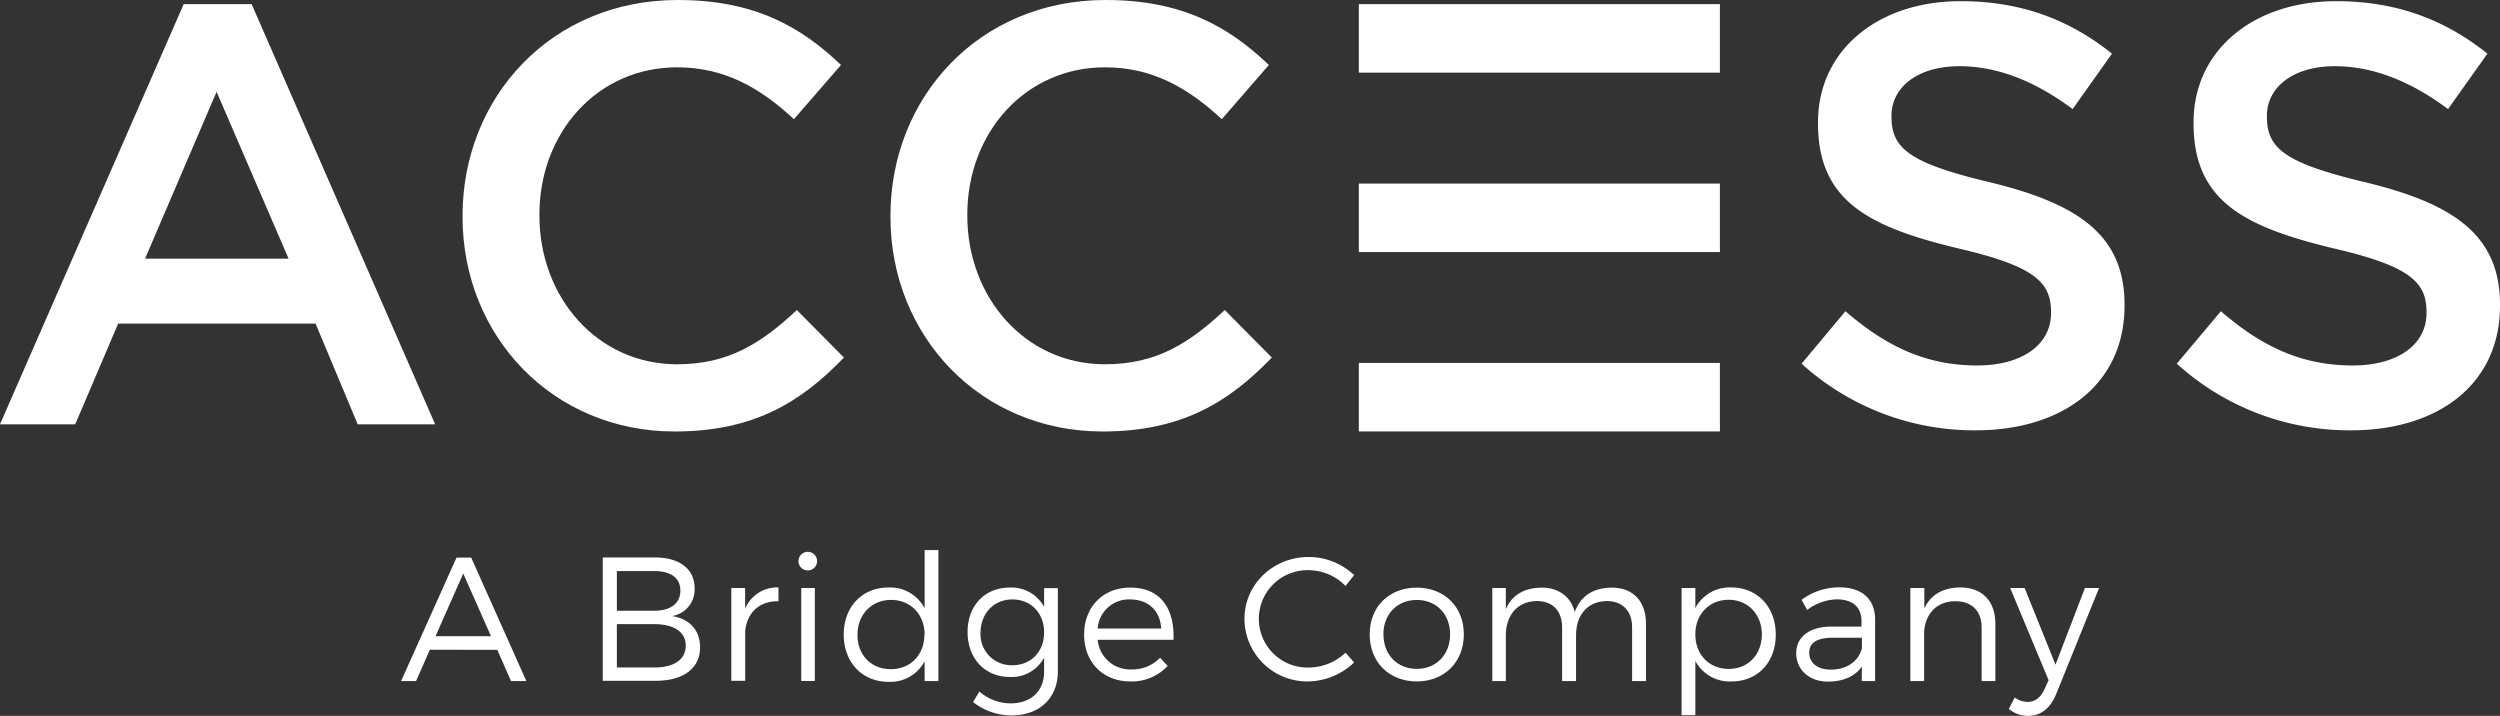 <svg xmlns="http://www.w3.org/2000/svg" viewBox="0 0 631.39 180.79">
  <rect x="0" y="0" width="631.39" height="180.79" fill="#333333" stroke="none"/>
  <g id="Layer_2" data-name="Layer 2">
    <g id="Layer_1-2" data-name="Layer 1">
      <g>
        <path d="M46.39,1.05H63.55L109.9,107.16H90.34L79.7,81.73H29.84L19,107.16H0ZM72.88,65.32,54.7,23.18,36.64,65.32Z" fill="#fff"/>
        <path d="M116.82,54.78v-.3C116.82,24.53,139.25,0,171.16,0c19.41,0,31.15,6.77,41.24,16.41L200.51,30.1C192.08,22.27,183.05,17,171,17c-20.17,0-34.77,16.55-34.77,37.17v.3C136.24,75.1,150.84,92,171,92c12.94,0,21.22-5.27,30.25-13.7l11.89,12c-11,11.44-23,18.67-42.75,18.67C139.7,109,116.82,85,116.82,54.78Z" fill="#fff"/>
        <path d="M224.89,54.78v-.3C224.89,24.53,247.31,0,279.22,0c19.41,0,31.15,6.77,41.24,16.41L308.57,30.1C300.14,22.27,291.11,17,279.07,17,258.9,17,244.3,33.56,244.3,54.18v.3C244.3,75.1,258.9,92,279.07,92c12.94,0,21.22-5.27,30.25-13.7l11.89,12c-11,11.44-23,18.67-42.74,18.67C247.76,109,224.89,85,224.89,54.78Z" fill="#fff"/>
        <path d="M455,91.85,466.08,78.6c10.09,8.73,20.17,13.7,33.27,13.7C510.78,92.3,518,87,518,79.06v-.31c0-7.52-4.22-11.58-23.78-16.1-22.43-5.42-35.07-12-35.07-31.46v-.34c0-18.06,15-30.55,36-30.55C510.51.3,522.7,5,533.39,13.55l-9.93,14c-9.48-7.07-19-10.83-28.6-10.83-10.84,0-17.16,5.56-17.16,12.49v.3c0,8.13,4.82,11.74,25,16.56,22.27,5.41,33.86,13.39,33.86,30.85v.3c0,19.72-15.5,31.46-37.63,31.46A64.85,64.85,0,0,1,455,91.85Z" fill="#fff"/>
        <path d="M549.76,91.85,560.9,78.6c10.08,8.73,20.17,13.7,33.26,13.7,11.44,0,18.67-5.27,18.67-13.24v-.31c0-7.52-4.22-11.58-23.78-16.1C566.62,57.23,554,50.65,554,31.19v-.34C554,12.79,569,.3,590,.3,605.33.3,617.52,5,628.21,13.55l-9.94,14c-9.48-7.07-19-10.83-28.59-10.83-10.84,0-17.16,5.56-17.16,12.49v.3c0,8.13,4.82,11.74,25,16.56,22.28,5.41,33.87,13.39,33.87,30.85v.3c0,19.72-15.5,31.46-37.63,31.46A64.9,64.9,0,0,1,549.76,91.85Z" fill="#fff"/>
        <rect x="343.18" y="1.05" width="91.19" height="17.3" fill="#fff"/>
        <rect x="343.18" y="91.66" width="91.19" height="17.3" fill="#fff"/>
        <rect x="343.18" y="46.36" width="91.19" height="17.3" fill="#fff"/>
        <path d="M108.56,164.09,105.09,172H101.3l14-31.18H119L132.93,172h-3.87l-3.47-7.88ZM117,144.85l-7,15.82h14Z" fill="#fff"/>
        <path d="M165.37,140.79c6.27,0,10.06,2.9,10.06,7.8a6.77,6.77,0,0,1-5.74,7c4.49.67,7.12,3.61,7.12,7.89,0,5.3-4.18,8.46-11.22,8.46H152.23V140.79Zm-9.58,13.45h9.4c4.19,0,6.64-1.82,6.64-5.07s-2.45-4.95-6.64-4.95h-9.4Zm0,14.34h9.4c5.07,0,8-2,8-5.56,0-3.39-2.94-5.39-8-5.39h-9.4Z" fill="#fff"/>
        <path d="M188.2,153.71a8.77,8.77,0,0,1,8.41-5.35v3.49c-4.94-.09-8,3-8.41,7.62v12.47h-3.5V148.5h3.48Z" fill="#fff"/>
        <path d="M206.36,141.77a2.35,2.35,0,1,1,0-.11Zm-4,30.2V148.5h3.43V172Z" fill="#fff"/>
        <path d="M237,172h-3.48v-5a9.78,9.78,0,0,1-9.12,5.2c-6.68,0-11.31-4.94-11.31-11.93s4.63-11.89,11.26-11.89a9.79,9.79,0,0,1,9.17,5.25V138.92H237Zm-3.48-11.67c0-5.12-3.51-8.82-8.46-8.82s-8.5,3.7-8.5,8.82S220,169,225,169s8.46-3.66,8.46-8.73Z" fill="#fff"/>
        <path d="M267.17,169.52c0,6.85-4.67,11.17-11.8,11.17a15.77,15.77,0,0,1-9.62-3.38l1.6-2.67a12,12,0,0,0,7.89,3c5.12,0,8.46-3.11,8.46-8v-3.57a9.25,9.25,0,0,1-8.64,4.9c-6.33,0-10.69-4.67-10.69-11.35s4.32-11.18,10.6-11.23a9.37,9.37,0,0,1,8.73,4.9v-4.76h3.47Zm-3.47-9.8c0-4.9-3.34-8.33-8-8.33s-8,3.48-8.06,8.33A7.81,7.81,0,0,0,255.7,168c4.72,0,8-3.47,8-8.28Z" fill="#fff"/>
        <path d="M296.37,161.59H277.22a8.23,8.23,0,0,0,8.51,7.48,9.75,9.75,0,0,0,7.26-2.94l1.91,2.05a12.32,12.32,0,0,1-9.43,3.92c-6.91,0-11.67-4.85-11.67-11.84s4.8-11.85,11.62-11.85C293,148.36,296.7,153.62,296.37,161.59Zm-3.11-2.85c-.23-4.5-3.26-7.35-7.84-7.35a7.92,7.92,0,0,0-8.2,7.35Z" fill="#fff"/>
        <path d="M342,145.25,339.82,148A13.07,13.07,0,0,0,330.6,144a12.3,12.3,0,1,0-.7,24.59h.7a13.65,13.65,0,0,0,9.22-3.74l2.18,2.45a17.21,17.21,0,0,1-11.58,4.8,15.86,15.86,0,0,1-16.12-15.58v-.22c0-8.73,7.22-15.63,16.25-15.63A16.77,16.77,0,0,1,342,145.25Z" fill="#fff"/>
        <path d="M369.7,160.21c0,7-4.94,11.89-11.89,11.89s-11.89-4.85-11.89-11.89,4.95-11.8,11.89-11.8S369.7,153.22,369.7,160.21Zm-20.3,0c0,5.16,3.51,8.72,8.41,8.72s8.42-3.56,8.42-8.72-3.52-8.69-8.42-8.69-8.43,3.56-8.43,8.69Z" fill="#fff"/>
        <path d="M415.7,157.49V172h-3.5V158.43c0-4.19-2.45-6.64-6.5-6.64-4.85.13-7.66,3.61-7.66,8.64V172h-3.52V158.43c0-4.19-2.4-6.64-6.5-6.64-4.81.13-7.71,3.61-7.71,8.64V172h-3.42V148.5h3.42v5.35c1.57-3.66,4.73-5.39,9-5.44s7.43,2.28,8.41,6.15c1.47-4.14,4.77-6.1,9.27-6.15C412.43,148.36,415.7,151.85,415.7,157.49Z" fill="#fff"/>
        <path d="M448.48,160.3c0,6.95-4.54,11.8-11.18,11.8a9.83,9.83,0,0,1-9.13-5.16v13.67H424.7V148.5h3.47v5.07a9.77,9.77,0,0,1,9-5.21C443.85,148.36,448.48,153.26,448.48,160.3Zm-3.52-.09c0-5-3.47-8.73-8.37-8.73s-8.42,3.65-8.42,8.73,3.47,8.73,8.42,8.73,8.37-3.65,8.37-8.73Z" fill="#fff"/>
        <path d="M470.24,168.36c-1.87,2.54-4.85,3.78-8.59,3.78-4.86,0-8-3.11-8-7.17s3.25-6.68,8.78-6.72h7.7v-1.4c0-3.43-2.13-5.48-6.28-5.48a13,13,0,0,0-7.43,2.67L455,151.5a15.69,15.69,0,0,1,9.57-3.16c5.79,0,9,3.08,9,8.11V172h-3.38Zm0-4.5v-2.8h-7.31c-3.92,0-6,1.2-6,3.78s2.1,4.28,5.39,4.28c4,0,7-2,7.88-5.27Z" fill="#fff"/>
        <path d="M503.94,157.49V172h-3.47V158.43c0-4.14-2.5-6.59-6.64-6.59-4.63,0-7.48,3.07-7.88,7.52V172h-3.48V148.5H486v5.16c1.65-3.56,4.81-5.25,9.09-5.3C500.64,148.36,503.94,151.85,503.94,157.49Z" fill="#fff"/>
        <path d="M519.29,175.31c-1.47,3.6-3.92,5.48-7,5.48a7.43,7.43,0,0,1-4.94-1.74l1.47-2.9a5.54,5.54,0,0,0,3.3,1.12c1.82,0,3.33-1.12,4.27-3.3l1-2.18-9.71-23.29h3.65l7.8,19.37,7.43-19.37h3.57Z" fill="#fff"/>
      </g>
    </g>
  </g>
</svg>
